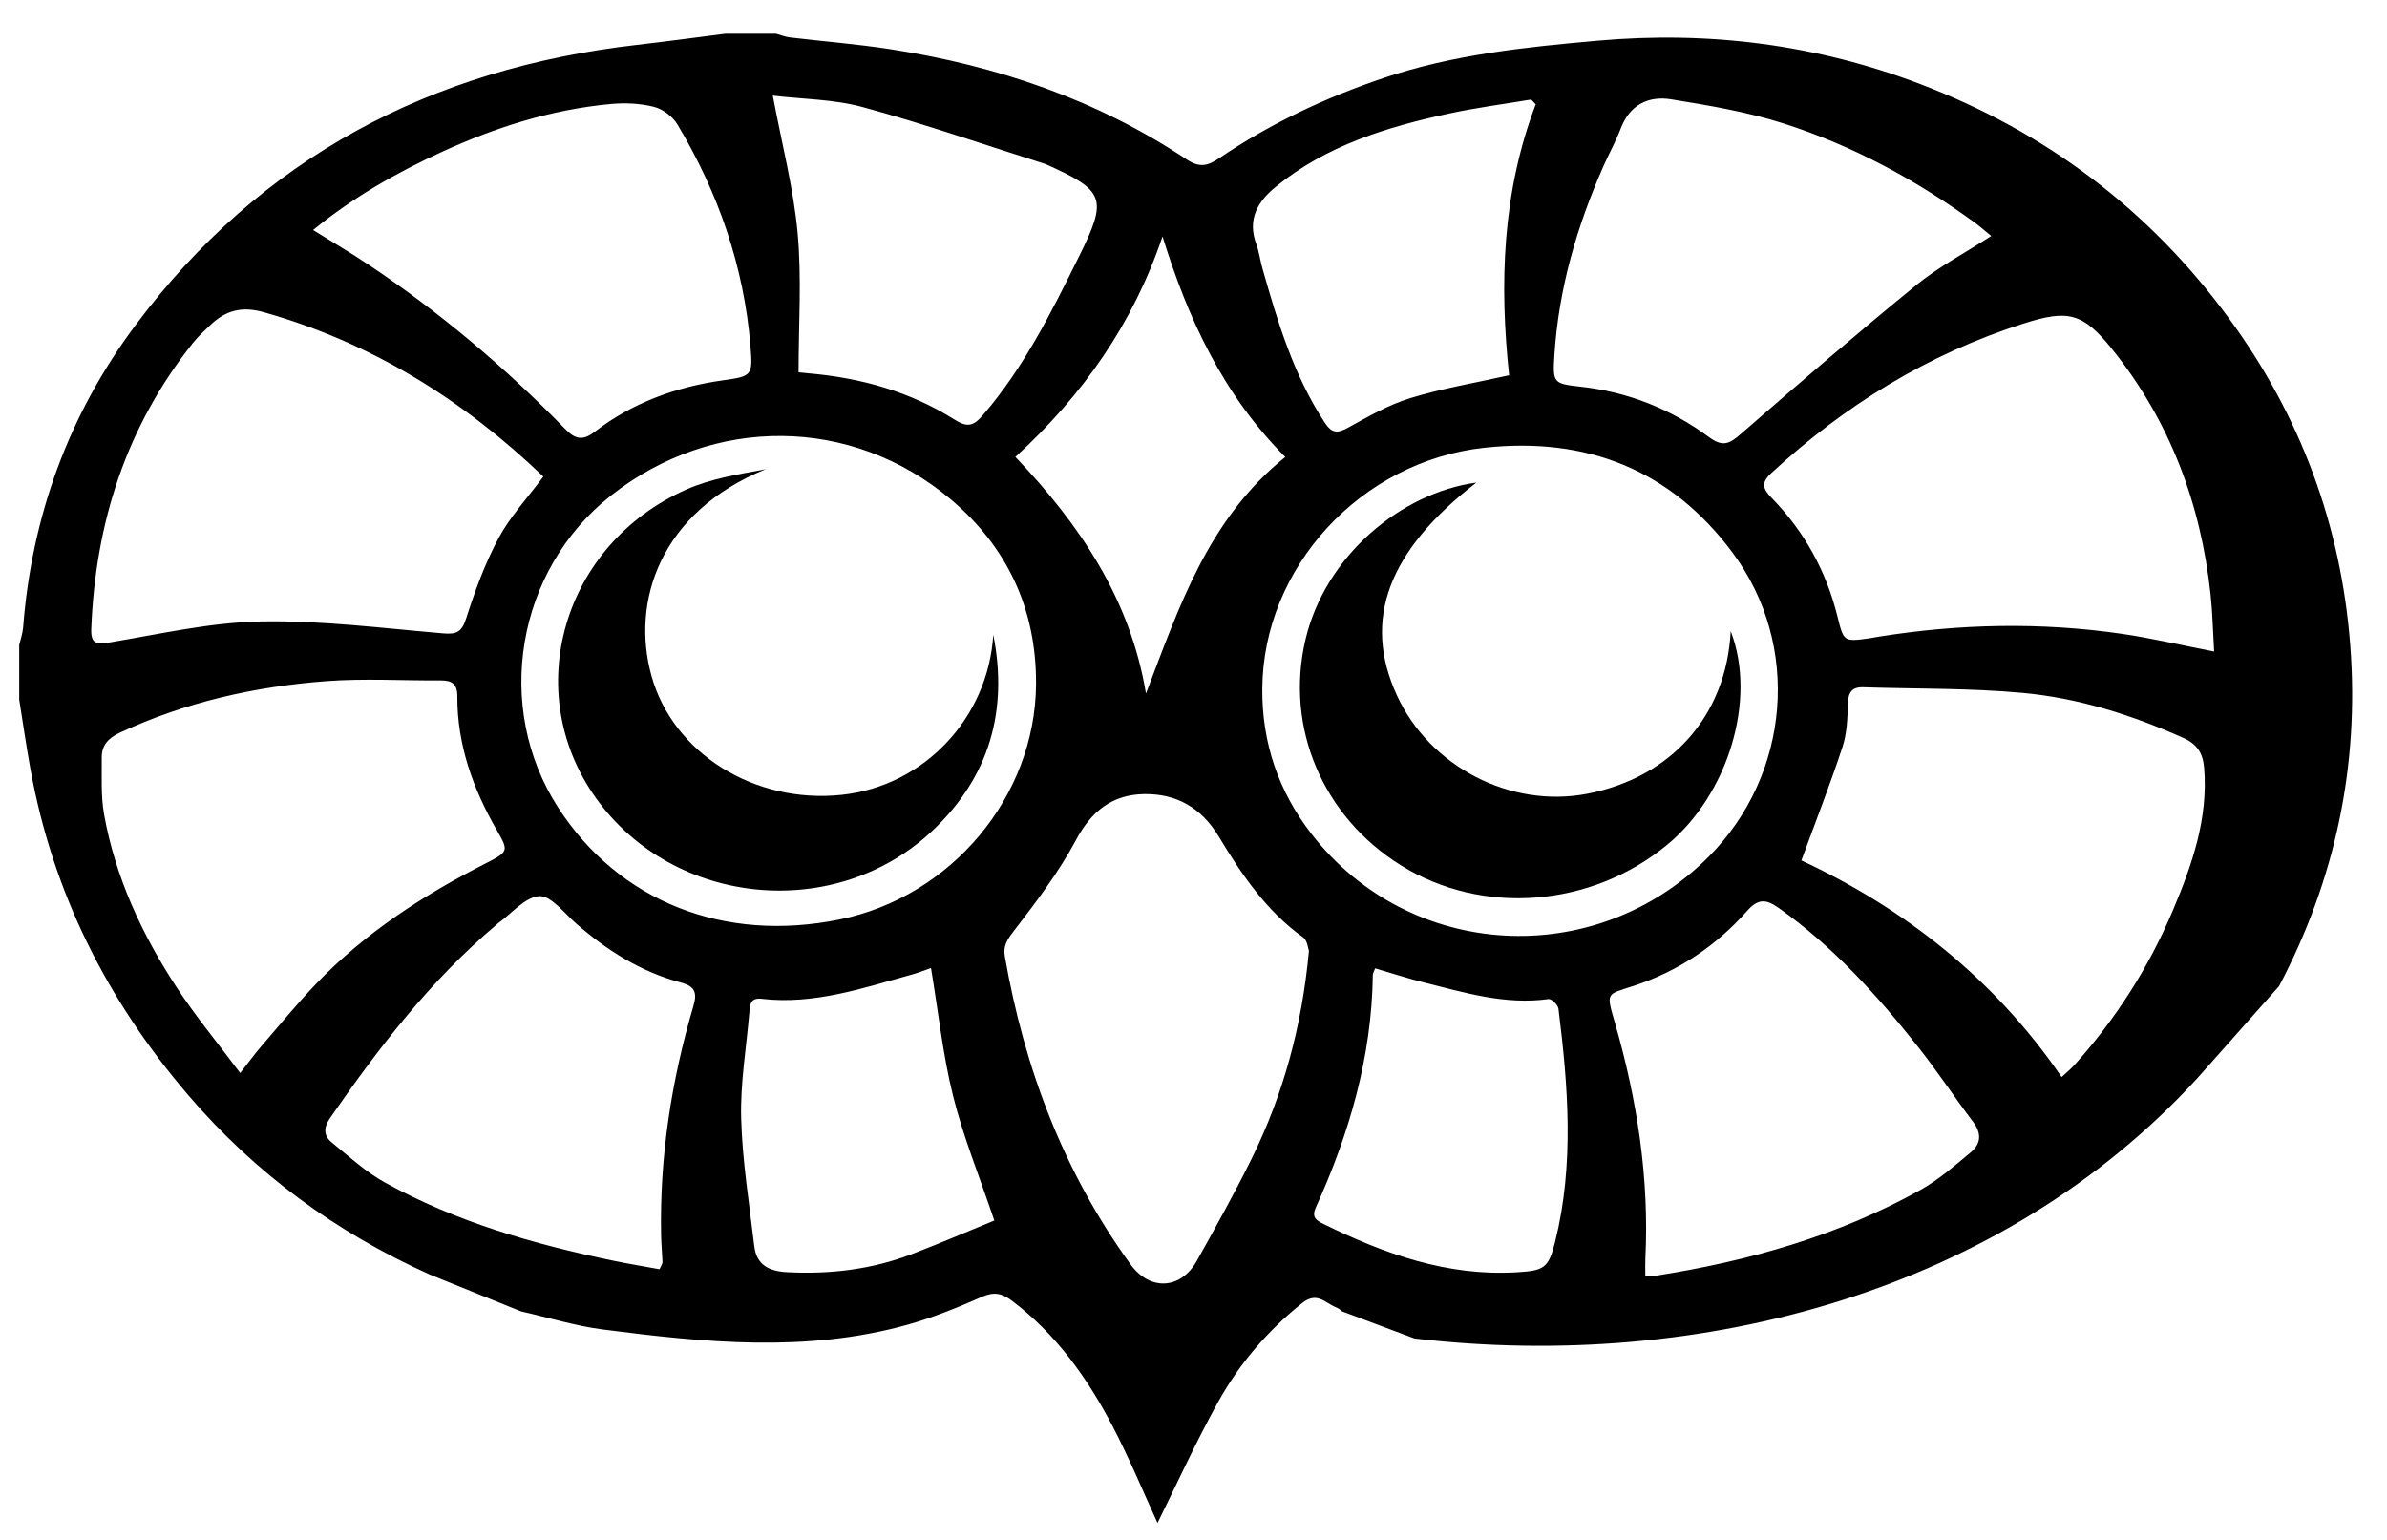 <?xml version="1.0" encoding="utf-8"?>
<!-- Generator: Adobe Illustrator 16.0.0, SVG Export Plug-In . SVG Version: 6.00 Build 0)  -->
<!DOCTYPE svg PUBLIC "-//W3C//DTD SVG 1.0//EN" "http://www.w3.org/TR/2001/REC-SVG-20010904/DTD/svg10.dtd">
<svg version="1.0" id="Layer_1" xmlns="http://www.w3.org/2000/svg" xmlns:xlink="http://www.w3.org/1999/xlink" x="0px" y="0px"
	 width="417px" height="269px" viewBox="0 0 417 269" enable-background="new 0 0 417 269" xml:space="preserve">
<path fill-rule="evenodd" clip-rule="evenodd" d="M173.525,110.895c2.61,13.24-0.668,24.744-10.483,34.095
	c-17.005,16.2-45.374,13.447-58.963-5.602c-13.23-18.546-5.789-44.279,15.811-53.866c4.315-1.915,9.147-2.664,13.856-3.541
	c-18.498,7.516-23.545,23.179-19.929,36.126c3.769,13.491,17.967,22.369,33.227,20.755
	C161.454,137.338,172.607,125.446,173.525,110.895z"/>
<path fill-rule="evenodd" clip-rule="evenodd" d="M302.349,110.273c4.613,11.921-0.452,28.533-11.08,37.3
	c-13.298,10.97-32.338,12.447-46.535,3.61c-13.699-8.527-20.238-24.097-16.699-39.331c3.431-14.765,16.774-25.763,29.875-27.541
	c-15.428,11.914-19.935,23.972-13.886,37.153c5.734,12.494,19.896,19.808,33.306,17.201
	C291.944,135.823,301.578,125.076,302.349,110.273z"/>
<path d="M398.149,172.279 M383.75,188.5c-34,37-86.372,51.206-136.654,45.338l-12.702-4.758c-0.219-0.264-0.548-0.498-1.031-0.697
	c-1.889-0.779-3.305-2.782-5.877-0.729c-6.061,4.837-10.995,10.618-14.706,17.311c-3.923,7.076-7.27,14.471-10.565,21.117
	c-2.426-5.27-4.901-11.29-7.91-17.028c-4.403-8.397-9.862-16.038-17.571-21.84c-1.675-1.26-3.083-1.575-5.16-0.66
	c-4.245,1.871-8.585,3.643-13.046,4.887c-17.646,4.922-35.469,3.111-53.24,0.823c-4.746-0.611-9.384-2.053-14.28-3.161
	l-15.928-6.435c-16.356-7.335-30.5-17.69-42.19-31.337c-14.197-16.574-23.679-35.429-27.576-56.979
	c-0.729-4.028-1.309-8.083-1.958-12.125c0-3.178,0-6.357,0-9.535c0.234-1.018,0.603-2.024,0.682-3.054
	c1.505-19.479,7.982-37.234,19.623-52.813c21.871-29.27,51.601-44.876,87.651-48.991c5.129-0.586,10.246-1.289,15.368-1.938
	c2.966,0,5.933,0,8.9,0c0.801,0.219,1.59,0.542,2.407,0.64c5.878,0.703,11.792,1.161,17.638,2.069
	c18.498,2.872,35.929,8.769,51.603,19.199c2.321,1.544,3.699,1.233,5.795-0.189c8.882-6.03,18.511-10.554,28.697-13.992
	c12.15-4.101,24.722-5.391,37.393-6.515c19.422-1.724,38.239,0.658,56.411,7.604c21.892,8.367,39.941,21.909,53.845,40.874
	c12.516,17.07,19.622,36.205,21.22,57.237c1.592,20.944-2.633,40.83-12.438,59.457L383.75,188.5z M180.993,119.587
	c0.085-13.096-4.988-23.997-14.88-32.332c-17.35-14.618-41.529-14.719-59.373-0.683c-16.536,13.006-20.587,36.977-9.219,54.542
	c10.596,16.373,28.942,23.65,49.191,19.514C166.235,156.64,180.833,139.158,180.993,119.587z M220.518,120.347
	c-0.066,9.443,2.842,17.935,8.598,25.353c17.131,22.08,49.538,23.903,69.366,3.995c14.282-14.341,16.231-36.937,4.187-53.142
	c-10.777-14.498-25.516-20.264-43.367-18.327C237.72,80.569,220.646,99.129,220.518,120.347z M386.801,113.829
	c-0.22-3.661-0.284-6.8-0.616-9.911c-1.7-15.933-7.135-30.416-17.235-42.957c-5.092-6.323-7.658-6.915-15.388-4.452
	c-16.723,5.328-31.279,14.283-44.138,26.156c-1.911,1.765-1.376,2.831,0.133,4.382c5.653,5.812,9.458,12.694,11.419,20.566
	c1.122,4.504,1.081,4.517,5.547,3.912c0.523-0.071,1.041-0.188,1.562-0.272c14.207-2.283,28.45-2.587,42.695-0.505
	C375.875,111.494,380.906,112.681,386.801,113.829z M94.92,83.266C80.8,69.757,64.837,59.842,46.062,54.541
	c-3.786-1.068-6.589-0.322-9.24,2.177c-1.078,1.016-2.183,2.03-3.103,3.183c-11.65,14.6-17.056,31.423-17.775,49.931
	c-0.104,2.654,0.884,2.791,3.225,2.402c8.748-1.452,17.527-3.493,26.327-3.663c10.626-0.205,21.292,1.18,31.923,2.083
	c2.349,0.2,3.251-0.226,4.015-2.611c1.535-4.795,3.287-9.601,5.658-14.022C89.105,90.266,92.114,87.044,94.92,83.266z
	 M41.963,187.461c1.546-1.97,2.52-3.315,3.6-4.568c3.174-3.683,6.26-7.454,9.617-10.965c8.583-8.98,18.87-15.599,29.883-21.196
	c3.811-1.937,3.77-2.131,1.74-5.667c-4.172-7.261-6.952-14.954-6.913-23.44c0.01-2.151-0.97-2.76-2.889-2.748
	c-6.66,0.042-13.351-0.374-19.974,0.124c-12.509,0.94-24.648,3.671-36.111,9.012c-1.95,0.909-3.157,2.174-3.141,4.292
	c0.026,3.361-0.171,6.792,0.422,10.068c1.987,10.982,6.636,20.95,12.715,30.209C34.185,177.571,38.018,182.19,41.963,187.461z
	 M360.16,188.169c0.972-0.906,1.609-1.417,2.15-2.016c7.293-8.081,13.087-17.155,17.308-27.161
	c3.335-7.905,6.165-15.99,5.435-24.843c-0.214-2.586-1.217-4.154-3.714-5.267c-8.955-3.99-18.253-6.93-27.964-7.828
	c-9.23-0.854-18.555-0.688-27.838-0.987c-2.067-0.066-2.668,0.924-2.719,2.918c-0.064,2.52-0.169,5.157-0.943,7.518
	c-2.093,6.377-4.549,12.636-7.183,19.82C332.53,158.642,348.329,170.873,360.16,188.169z M228.667,166.132
	c-0.162-0.41-0.264-1.829-1.002-2.357c-6.45-4.616-10.765-11.012-14.752-17.624c-3.041-5.045-7.399-7.526-13.095-7.417
	c-5.551,0.107-9.153,2.989-11.856,8.04c-3.012,5.627-6.95,10.8-10.857,15.883c-1.136,1.478-1.884,2.587-1.568,4.394
	c3.41,19.546,10.255,37.697,21.967,53.844c3.403,4.692,8.785,4.391,11.583-0.626c3.292-5.905,6.601-11.812,9.586-17.875
	C224.189,191.193,227.442,179.314,228.667,166.132z M347.861,41.229c-1.205-0.984-1.98-1.681-2.82-2.293
	c-10.236-7.466-21.302-13.462-33.344-17.331c-6.385-2.052-13.105-3.177-19.751-4.254c-3.95-0.641-7.219,0.933-8.802,5.078
	c-0.863,2.264-2.057,4.4-3.038,6.623c-4.644,10.521-7.819,21.438-8.556,32.962c-0.313,4.894-0.195,5.018,4.545,5.541
	c8.302,0.915,15.812,3.899,22.464,8.814c2.393,1.768,3.562,1.187,5.532-0.529c10.121-8.81,20.296-17.566,30.691-26.048
	C338.67,46.619,343.206,44.24,347.861,41.229z M54.698,40.183c3.507,2.185,6.583,3.994,9.548,5.969
	c12.549,8.357,24.004,18.037,34.52,28.829c1.658,1.701,2.981,2.108,5.097,0.477c6.593-5.081,14.206-7.858,22.403-9.01
	c5.094-0.715,5.26-0.806,4.844-5.922c-1.135-13.955-5.612-26.833-12.766-38.786c-0.825-1.378-2.537-2.679-4.078-3.07
	c-2.406-0.611-5.046-0.734-7.536-0.504c-10.413,0.964-20.251,4.09-29.713,8.452C69.235,30.204,61.811,34.389,54.698,40.183z
	 M287.431,222.868c0.92,0,1.44,0.069,1.938-0.01c16.166-2.545,31.751-6.959,46.119-14.968c3.185-1.776,6.014-4.246,8.832-6.604
	c1.759-1.472,1.888-3.301,0.369-5.3c-3.258-4.29-6.219-8.81-9.562-13.03c-7.17-9.051-14.866-17.594-24.386-24.327
	c-2.186-1.546-3.577-1.693-5.523,0.506c-5.417,6.122-12.064,10.577-19.873,13.121c-4.753,1.548-4.779,1.04-3.227,6.42
	c3.897,13.5,6.027,27.208,5.318,41.293C287.395,220.799,287.431,221.633,287.431,222.868z M115.228,221.744
	c0.36-0.845,0.518-1.039,0.51-1.227c-0.068-1.581-0.216-3.159-0.247-4.741c-0.271-13.642,1.794-26.966,5.644-40.019
	c0.69-2.34,0.272-3.447-2.185-4.101c-6.981-1.857-12.935-5.613-18.336-10.345c-2.058-1.803-4.372-4.877-6.403-4.75
	c-2.504,0.158-4.836,3.054-7.241,4.768c-0.085,0.061-0.153,0.146-0.233,0.214c-11.504,9.712-20.586,21.502-29.089,33.802
	c-1.1,1.592-1.154,3.045,0.267,4.206c3.009,2.459,5.931,5.159,9.297,7.023c12.497,6.922,26.092,10.809,40.001,13.693
	C109.873,220.821,112.557,221.256,115.228,221.744z M139.504,65.045c0.525,0.054,1.146,0.127,1.768,0.181
	c9.082,0.784,17.693,3.18,25.436,8.055c2.174,1.369,3.257,1.256,4.927-0.672c7.214-8.333,12.044-18.069,16.878-27.827
	c5.014-10.118,4.549-11.472-5.809-16.095c-0.097-0.043-0.199-0.072-0.3-0.104c-10.543-3.333-21.005-6.965-31.665-9.87
	c-5.081-1.385-10.539-1.389-15.736-2.008c1.599,8.521,3.625,16.202,4.34,24.003C140.07,48.643,139.504,56.697,139.504,65.045z
	 M268.289,18.22c-0.263-0.277-0.526-0.555-0.789-0.833c-4.753,0.797-9.547,1.414-14.254,2.428
	c-10.916,2.351-21.508,5.576-30.37,12.815c-3.173,2.592-4.994,5.689-3.417,9.98c0.507,1.381,0.686,2.88,1.091,4.303
	c2.662,9.363,5.443,18.665,10.882,26.925c1.25,1.899,2.233,1.896,4.095,0.868c3.502-1.934,7.052-3.981,10.839-5.146
	c5.5-1.69,11.229-2.64,17.274-3.998C261.957,49.789,262.37,33.745,268.289,18.22z M162.643,169.121
	c-1.042,0.361-2.111,0.797-3.215,1.103c-8.631,2.388-17.182,5.343-26.361,4.277c-1.956-0.227-2.039,0.959-2.151,2.289
	c-0.525,6.208-1.604,12.431-1.436,18.619c0.202,7.448,1.42,14.872,2.287,22.295c0.389,3.336,2.638,4.395,5.757,4.558
	c7.488,0.393,14.778-0.478,21.787-3.162c4.961-1.9,9.844-4.004,14.392-5.866c-2.61-7.731-5.416-14.594-7.192-21.712
	C164.712,184.322,163.934,176.867,162.643,169.121z M240.238,169.176c-0.209,0.55-0.41,0.834-0.413,1.121
	c-0.176,14.327-4.102,27.742-9.96,40.667c-0.791,1.746,0.13,2.277,1.342,2.872c10.643,5.221,21.591,9.166,33.74,8.442
	c4.794-0.286,5.579-0.687,6.742-5.385c3.342-13.507,2.261-27.104,0.565-40.688c-0.081-0.646-1.217-1.735-1.729-1.664
	c-7.573,1.06-14.688-1.134-21.853-2.92C245.841,170.917,243.062,170.002,240.238,169.176z M224.533,79.838
	c-10.931-10.966-17.012-24.217-21.447-38.537c-5.126,15.239-13.946,27.778-25.704,38.524c11.344,11.917,20.072,24.89,22.815,41.342
	C205.985,106.062,211.021,90.717,224.533,79.838z"/>
</svg>
